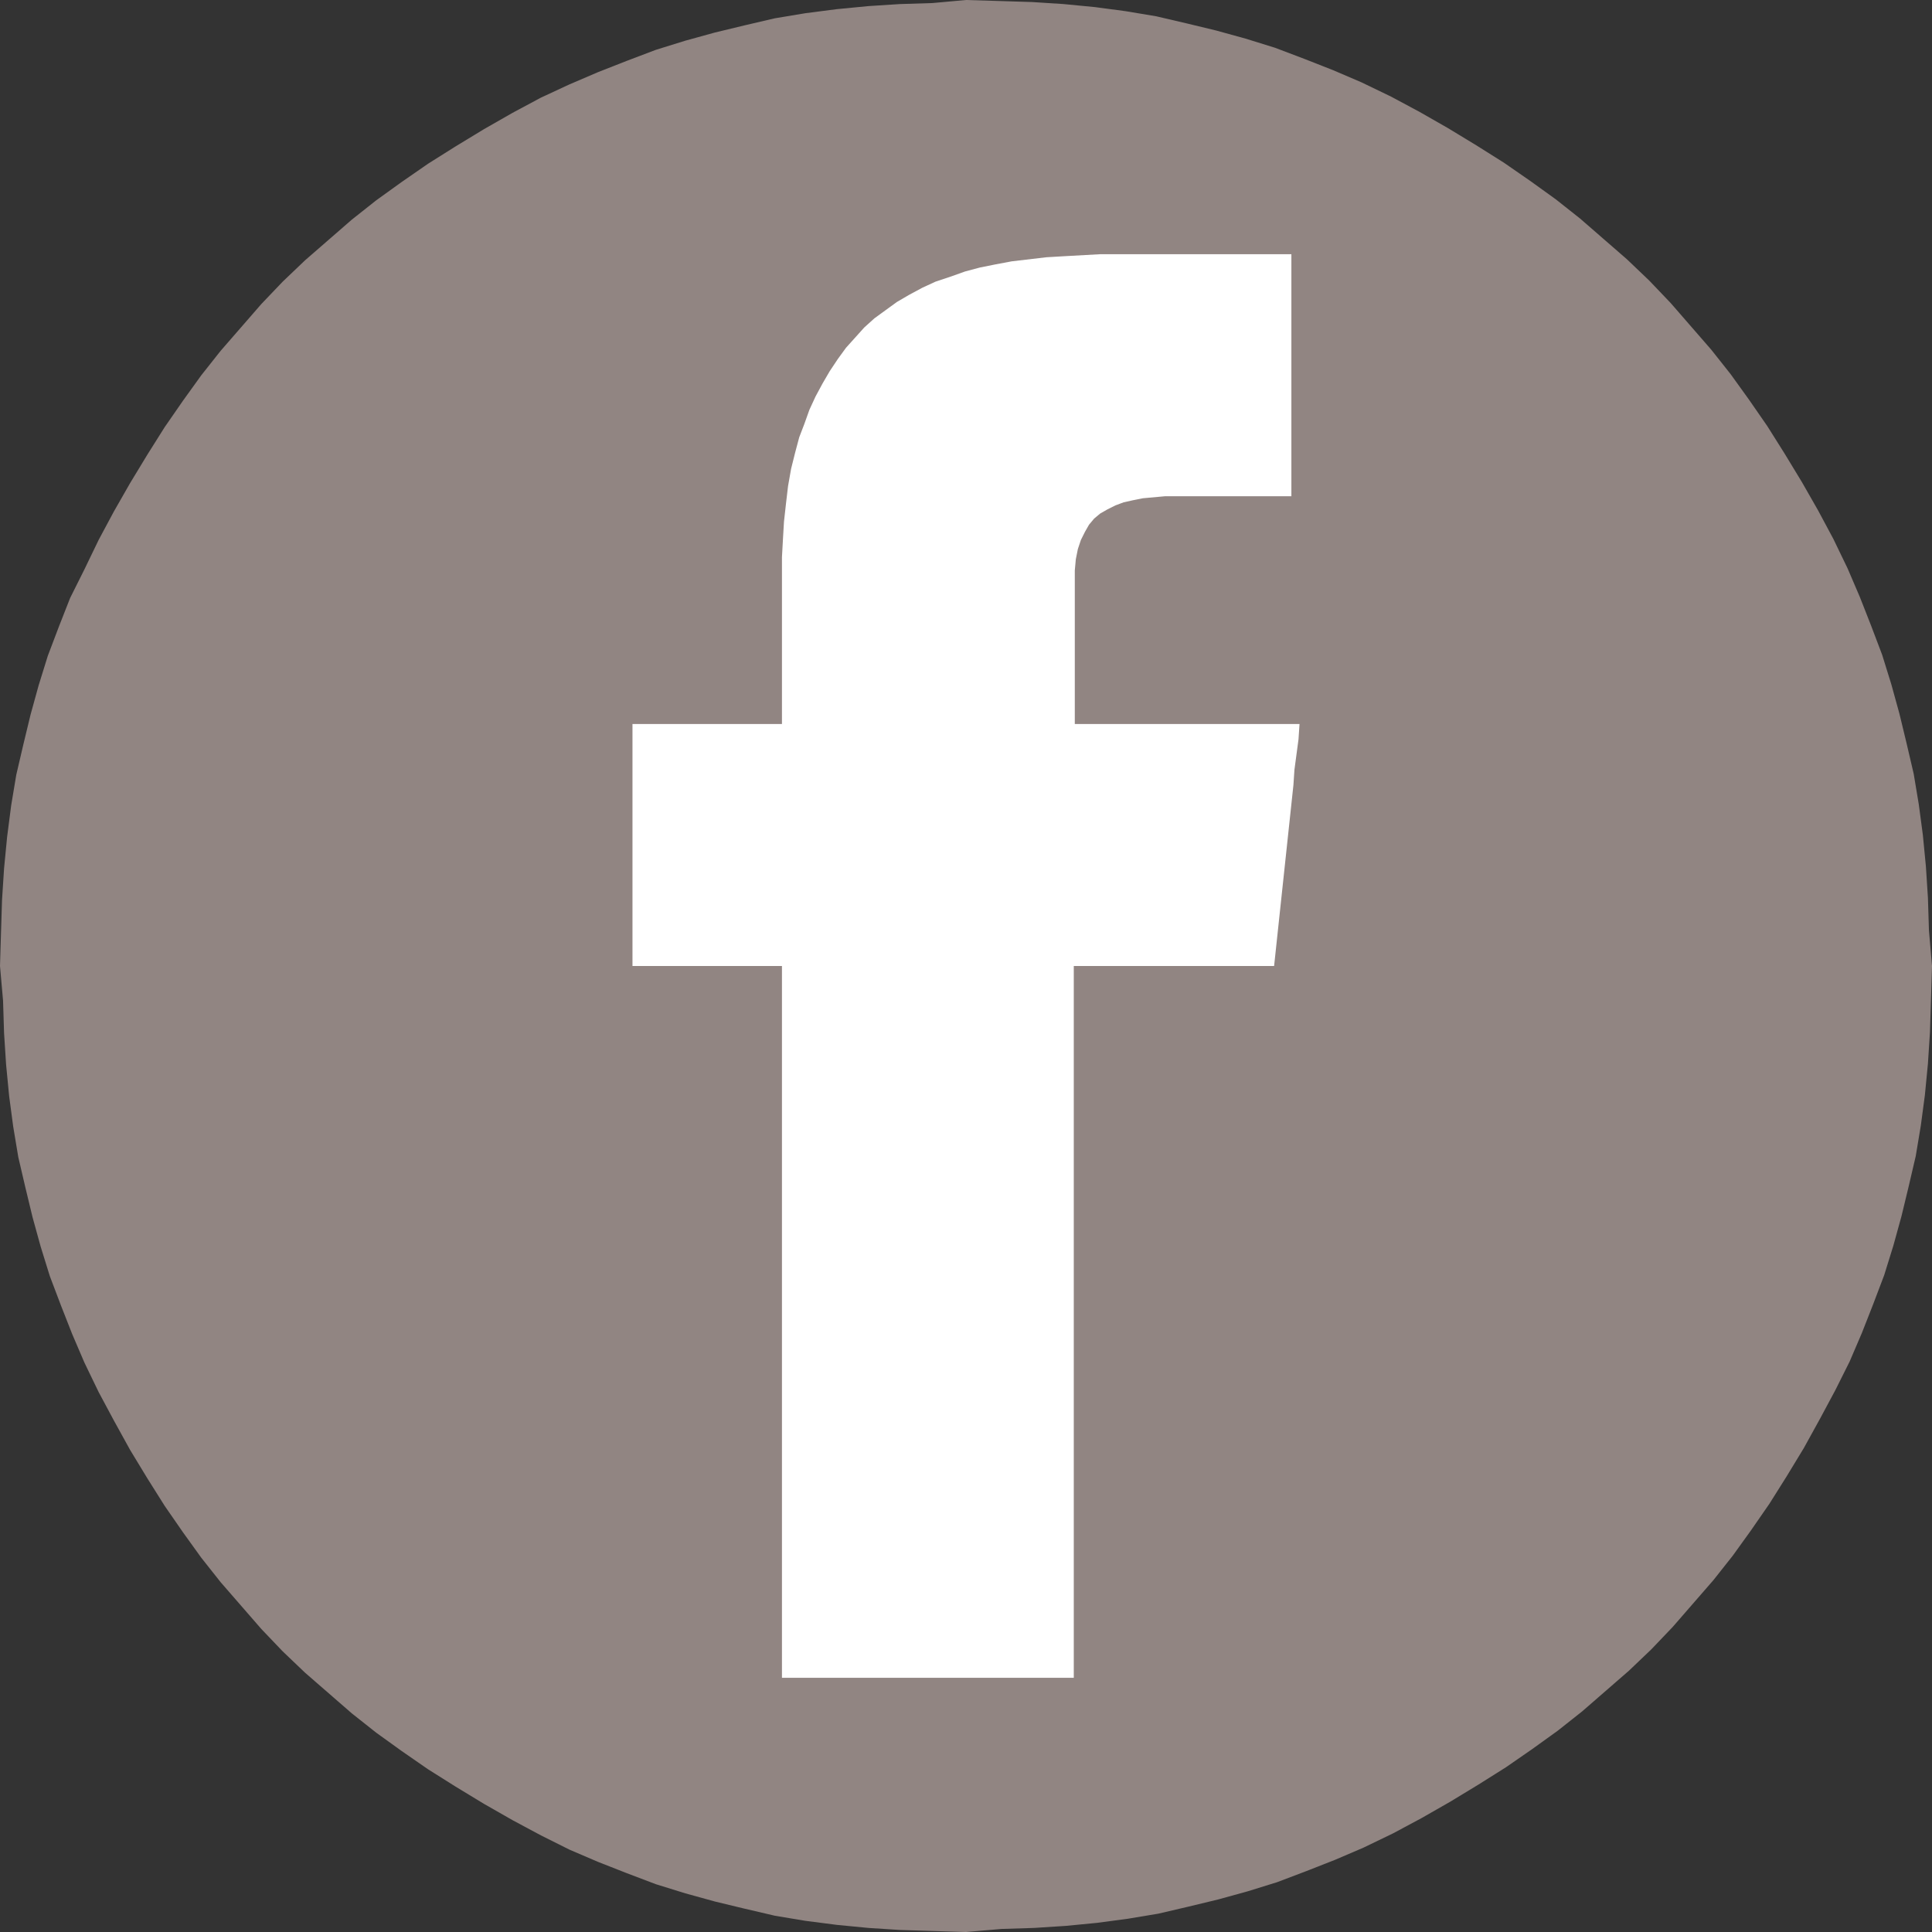 <?xml version="1.0" encoding="utf-8"?>
<!-- Generator: Adobe Illustrator 18.1.1, SVG Export Plug-In . SVG Version: 6.00 Build 0)  -->
<svg version="1.1" id="Layer_1" xmlns="http://www.w3.org/2000/svg" xmlns:xlink="http://www.w3.org/1999/xlink" x="0px" y="0px"
	 viewBox="0 0 190 190" enable-background="new 0 0 190 190" xml:space="preserve">
<rect x="0" y="0" width="190" height="190" fill="#333333" stroke="none"/>
<g>
	<path fill="#918582" d="M95,0L95,0l3.3,0.1l3.2,0.1l3.1,0.2l3.1,0.3l3,0.4l3,0.5l3,0.7l2.9,0.7l2.9,0.8l2.9,0.9l2.9,1.1l2.8,1.1
		l2.8,1.2l2.9,1.4l2.8,1.5l2.8,1.6l2.8,1.7l2.7,1.7l2.6,1.8l2.5,1.8l2.4,1.9l2.3,2l2.3,2l2.2,2.1l2.1,2.2l2,2.3l2,2.3l1.9,2.4
		l1.8,2.5l1.8,2.6l1.7,2.7l1.7,2.8l1.6,2.8l1.5,2.8l1.4,2.9l1.2,2.8l1.1,2.8l1.1,2.9l0.9,2.9l0.8,2.9l0.7,2.9l0.7,3l0.5,3l0.4,3
		l0.3,3.1l0.2,3.1l0.1,3.2L190,95v0l0,0l-0.1,3.3l-0.1,3.2l-0.2,3.1l-0.3,3.1l-0.4,3l-0.5,3l-0.7,3l-0.7,2.9l-0.8,2.9l-0.9,2.9
		l-1.1,2.9l-1.1,2.8l-1.2,2.8l-1.4,2.8l-1.5,2.8l-1.6,2.9l-1.7,2.8l-1.7,2.7l-1.8,2.6l-1.8,2.5l-1.9,2.4l-2,2.3l-2,2.3l-2.1,2.2
		l-2.2,2.1l-2.3,2l-2.3,2l-2.4,1.9l-2.5,1.8l-2.6,1.8l-2.7,1.7l-2.8,1.7l-2.8,1.6l-2.8,1.5l-2.9,1.4l-2.8,1.2l-2.8,1.1l-2.9,1.1
		l-2.9,0.9l-2.9,0.8l-2.9,0.7l-3,0.7l-3,0.5l-3,0.4l-3.1,0.3l-3.1,0.2l-3.2,0.1L95,190l-3.3-0.1l-3.2-0.1l-3.1-0.2l-3.1-0.3
		l-3.1-0.4l-3-0.5l-3-0.7l-2.9-0.7l-2.9-0.8l-2.9-0.9l-2.9-1.1l-2.8-1.1l-2.8-1.2l-2.8-1.4l-2.8-1.5l-2.8-1.6l-2.8-1.7l-2.7-1.7
		l-2.6-1.8l-2.5-1.8l-2.4-1.9l-2.3-2l-2.3-2l-2.2-2.1l-2.1-2.2l-2-2.3l-2-2.3l-1.9-2.4l-1.8-2.5l-1.8-2.6l-1.7-2.7l-1.7-2.8
		l-1.6-2.9l-1.5-2.8L8.3,134l-1.2-2.8l-1.1-2.8l-1.1-2.9l-0.9-2.9l-0.8-2.9l-0.7-2.9l-0.7-3l-0.5-3l-0.4-3l-0.3-3.1l-0.2-3.1
		l-0.1-3.2L0,95l0.1-3.3l0.1-3.2l0.2-3.1l0.3-3.1l0.4-3.1l0.5-3l0.7-3l0.7-2.9l0.8-2.9l0.9-2.9l1.1-2.9l1.1-2.8L8.3,56l1.4-2.9
		l1.5-2.8l1.6-2.8l1.7-2.8l1.7-2.7l1.8-2.6l1.8-2.5l1.9-2.4l2-2.3l2-2.3l2.1-2.2l2.2-2.1l2.3-2l2.3-2l2.4-1.9l2.5-1.8l2.6-1.8
		l2.7-1.7l2.8-1.7l2.8-1.6l2.8-1.5L56,8.3l2.8-1.2l2.8-1.1l2.9-1.1l2.9-0.9l2.9-0.8l2.9-0.7l3-0.7l3-0.5l3.1-0.4l3.1-0.3l3.1-0.2
		l3.2-0.1L95,0z"/>
	<path fill="#FFFFFF" d="M76.9,54.8v16.4H62.2V95h14.7v70h28.7V95h19.7l1.9-17.8l0.1-1.5l0.2-1.5l0.2-1.5l0.1-1.5h-22.1V57.3l0-1.2
		l0.1-1.1l0.2-1l0.3-0.9l0.4-0.8l0.4-0.7l0.5-0.6l0.6-0.5l0.7-0.4l0.8-0.4l0.8-0.3l0.9-0.2l1-0.2l1.1-0.1l1.1-0.1l1.2,0H127V25
		h-18.8l-1.8,0.1l-1.8,0.1l-1.7,0.1l-1.7,0.2l-1.7,0.2l-1.6,0.3l-1.5,0.3l-1.5,0.4l-1.4,0.5L92,27.7l-1.3,0.6L89.4,29l-1.2,0.7
		l-1.1,0.8L86,31.3l-1,0.9l-0.9,1l-0.9,1l-0.8,1.1l-0.8,1.2l-0.7,1.2l-0.7,1.3l-0.6,1.3l-0.5,1.4L78.6,43l-0.4,1.5l-0.4,1.6
		l-0.3,1.7l-0.2,1.7l-0.2,1.8L77,53L76.9,54.8z"/>
</g>
</svg>
